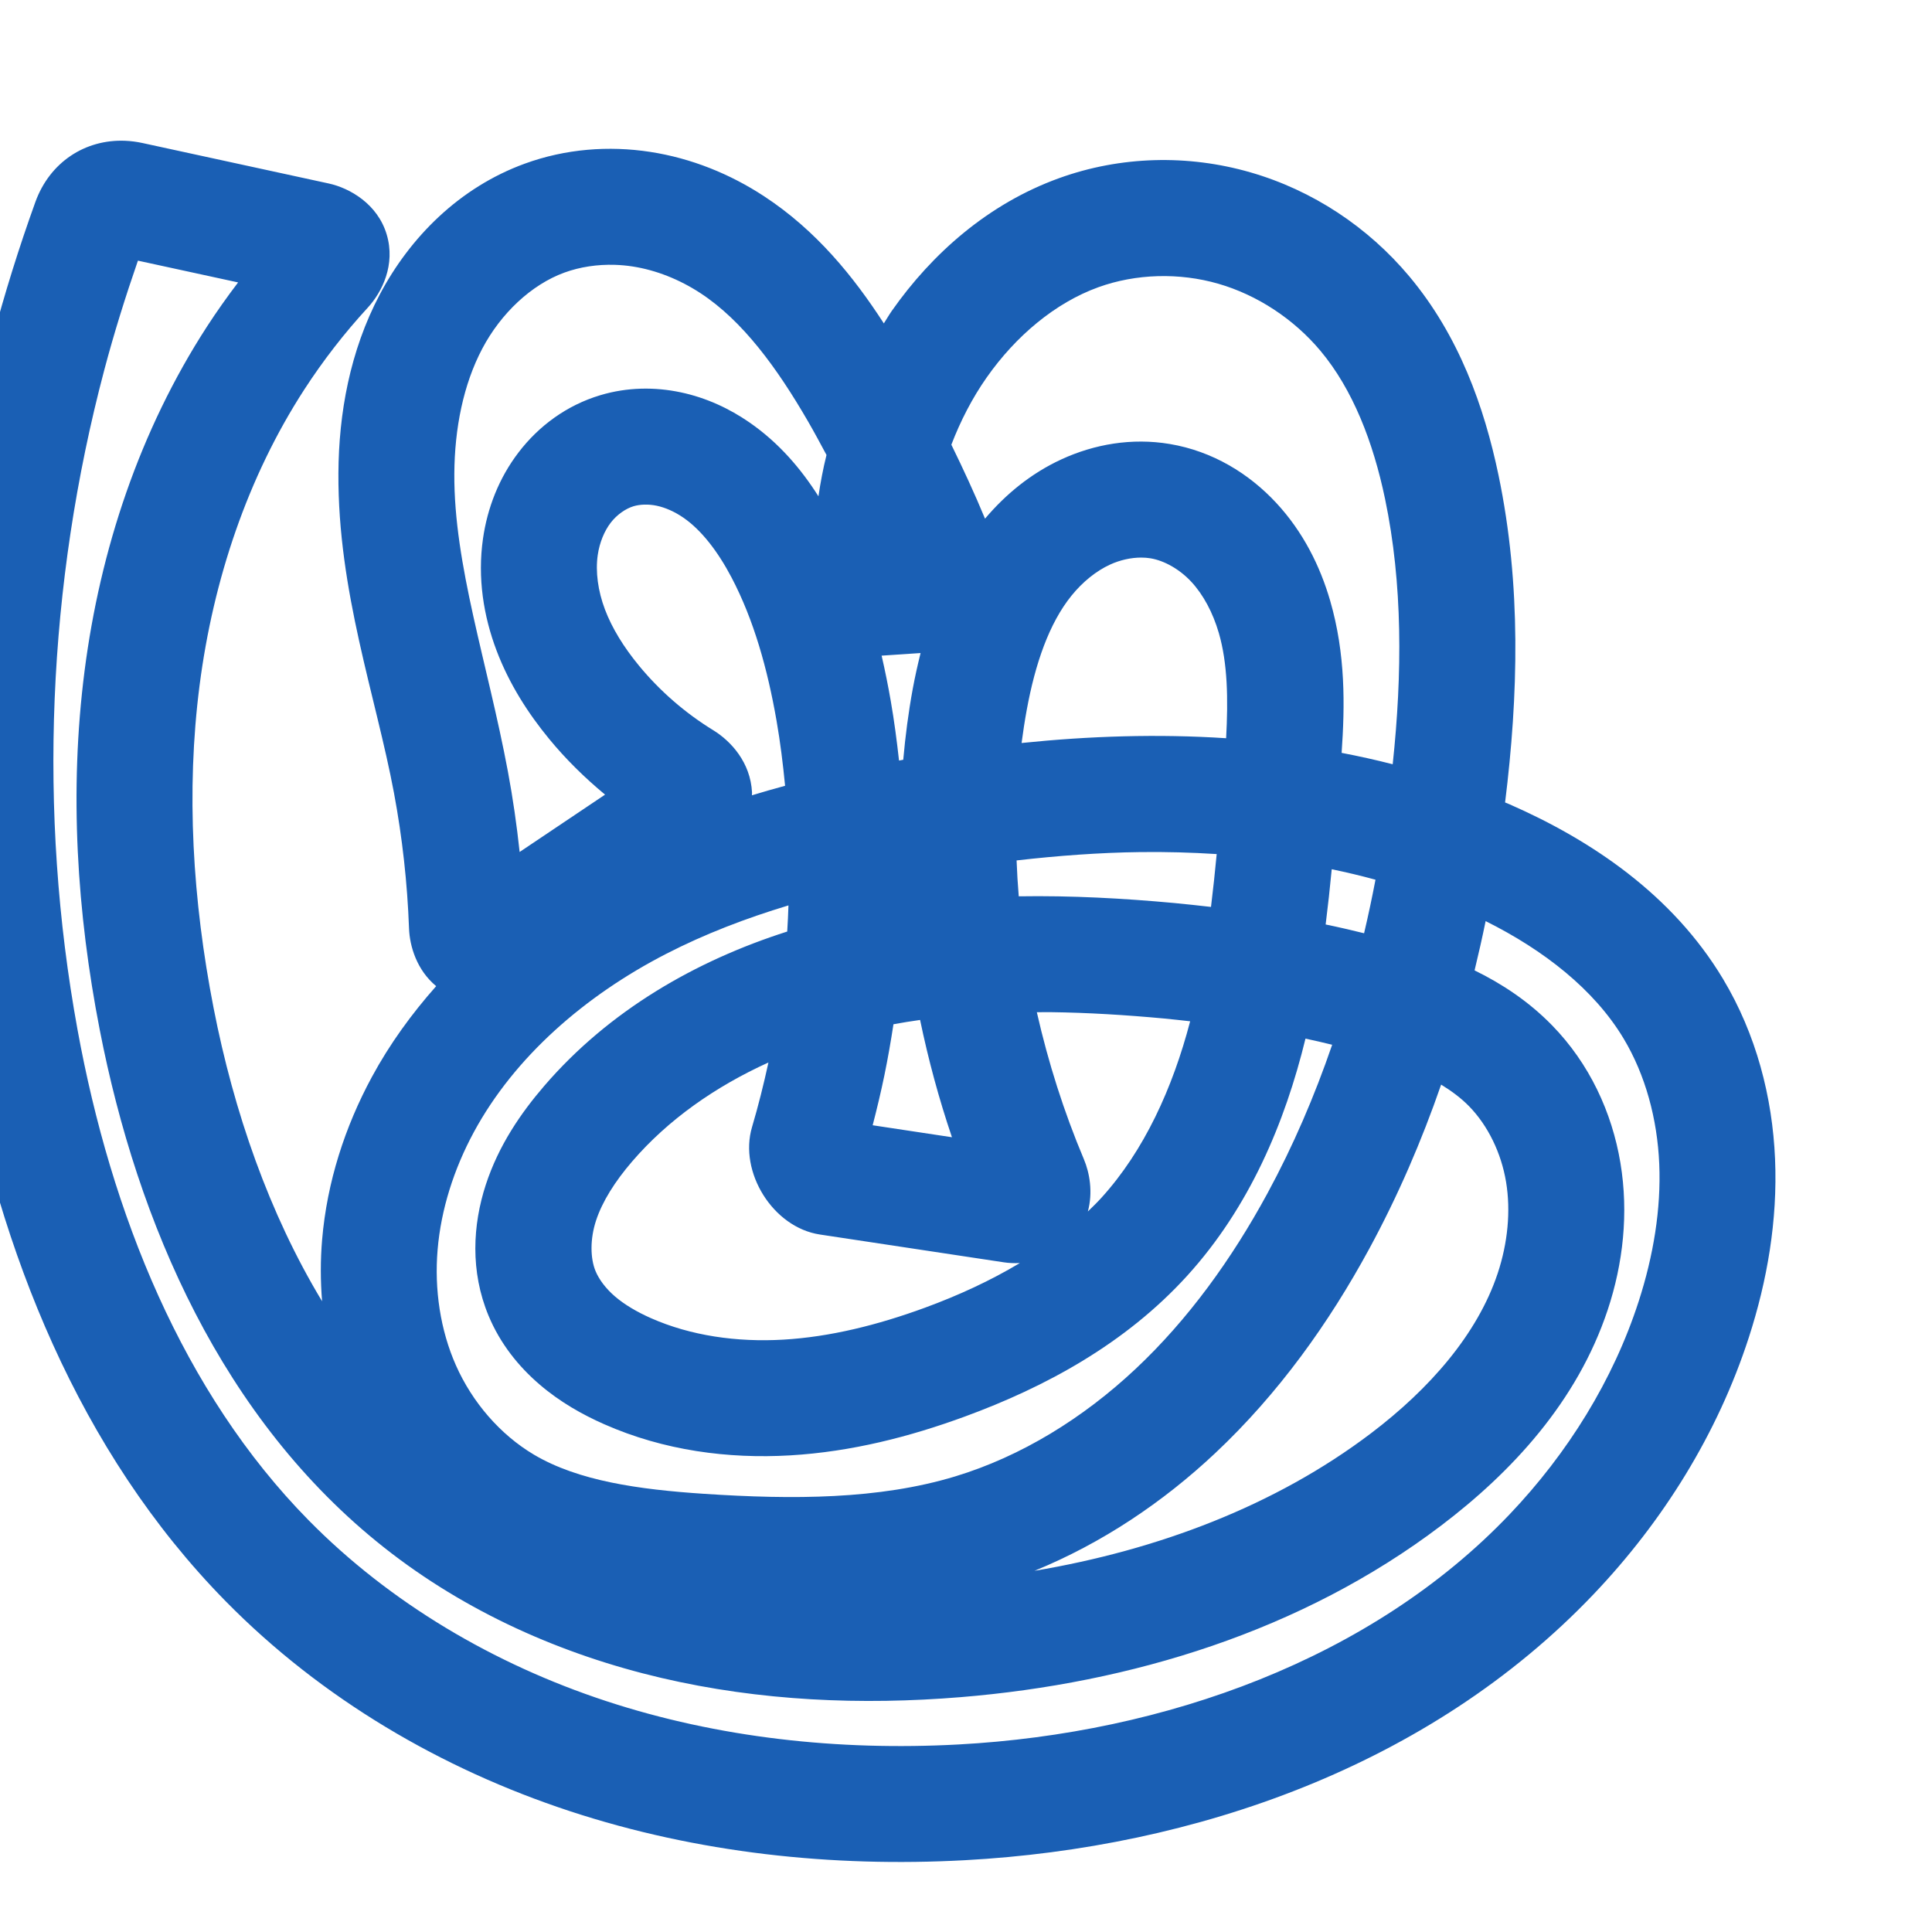 <svg:svg xmlns:cc="http://creativecommons.org/ns#" xmlns:dc="http://purl.org/dc/elements/1.1/" xmlns:inkscape="http://www.inkscape.org/namespaces/inkscape" xmlns:rdf="http://www.w3.org/1999/02/22-rdf-syntax-ns#" xmlns:sodipodi="http://sodipodi.sourceforge.net/DTD/sodipodi-0.dtd" xmlns:svg="http://www.w3.org/2000/svg" xml:space="preserve" width="1000" height="1000" version="1.1" style="clip-rule:evenodd;fill-rule:evenodd;image-rendering:optimizeQuality;shape-rendering:geometricPrecision;text-rendering:geometricPrecision" viewBox="0 0 1000 1000" id="svg10" sodipodi:docname="ങ്ക്ര.svg" inkscape:version="1.1.1 (3bf5ae0d25, 2021-09-20)"><sodipodi:namedview pagecolor="#ffffff" bordercolor="#666666" borderopacity="1" objecttolerance="10" gridtolerance="10" guidetolerance="10" inkscape:pageopacity="0" inkscape:pageshadow="2" inkscape:window-width="1920" inkscape:window-height="1009" id="namedview12" showgrid="false" inkscape:zoom="0.9588368" inkscape:cx="462.53961" inkscape:cy="797.84172" inkscape:window-x="0" inkscape:window-y="0" inkscape:window-maximized="1" inkscape:current-layer="svg10" showguides="true" inkscape:guide-bbox="true" inkscape:document-rotation="0" inkscape:snap-to-guides="true" inkscape:pagecheckerboard="0"><sodipodi:guide position="0,1000" orientation="0,1" id="guide16" inkscape:label="" inkscape:locked="true" inkscape:color="rgb(0,0,255)" /><sodipodi:guide position="1763.312,2036.169" orientation="1000,0" id="guide18" /><sodipodi:guide position="0,200" orientation="0,1" id="guide20" inkscape:label="base" inkscape:locked="true" inkscape:color="rgb(0,0,255)" /><inkscape:grid type="xygrid" id="grid24" originx="-473.376" originy="-489.692" /><sodipodi:guide position="0,0" orientation="0,1" id="guide34" inkscape:label="bottom" inkscape:locked="true" inkscape:color="rgb(0,0,255)" /><sodipodi:guide position="225.051,1693.319" orientation="0,1" id="guide44" inkscape:label="" inkscape:locked="false" inkscape:color="rgb(0,0,255)" /><sodipodi:guide position="0,900" orientation="0,1" id="guide46" inkscape:label="" inkscape:locked="true" inkscape:color="rgb(0,0,255)" /><sodipodi:guide position="888.612,538.839" orientation="-1,0" id="guide841" inkscape:label="width" inkscape:locked="false" inkscape:color="rgb(0,0,255)" /><sodipodi:guide position="0,1000" orientation="0,1000" id="guide860" /><sodipodi:guide position="1000,1000" orientation="1000,0" id="guide862" /><sodipodi:guide position="1000,0" orientation="0,-1000" id="guide864" /><sodipodi:guide position="1.143,802.938" orientation="-1000,0" id="guide866" /></sodipodi:namedview>
 <svg:defs id="defs4"><inkscape:path-effect effect="fillet_chamfer" id="path-effect1755" is_visible="true" lpeversion="1" satellites_param="F,0,1,1,0,15.758,0,1 @ F,0,0,1,0,0,0,1 @ F,0,0,1,0,0,0,1 @ F,0,0,1,0,0,0,1 @ F,0,0,1,0,0,0,1 @ F,0,0,1,0,0,0,1 @ F,0,0,1,0,0,0,1 @ F,0,0,1,0,0,0,1 @ F,0,0,1,0,0,0,1 @ F,0,0,1,0,0,0,1 @ F,0,0,1,0,0,0,1 @ F,0,0,1,0,0,0,1 @ F,0,0,1,0,0,0,1 @ F,0,0,1,0,0,0,1 @ F,0,0,1,0,0,0,1 @ F,0,0,1,0,0,0,1 @ F,0,0,1,0,0,0,1 @ F,0,0,1,0,0,0,1 @ F,0,0,1,0,0,0,1 @ F,0,0,1,0,0,0,1 @ F,0,0,1,0,0,0,1 @ F,0,0,1,0,0,0,1 @ F,0,0,1,0,0,0,1 @ F,0,0,1,0,0,0,1 @ F,0,0,1,0,0,0,1 @ F,0,0,1,0,0,0,1 @ F,0,0,1,0,0,0,1 @ F,0,0,1,0,0,0,1 @ F,0,0,1,0,0,0,1 @ F,0,0,1,0,0,0,1 @ F,0,0,1,0,0,0,1 @ F,0,0,1,0,0,0,1 @ F,0,0,1,0,0,0,1 @ F,0,0,1,0,0,0,1 @ F,0,0,1,0,0,0,1 @ F,0,0,1,0,0,0,1 @ F,0,1,1,0,15.758,0,1 @ F,0,0,1,0,15.758,0,1 @ F,0,0,1,0,0,0,1 @ F,0,0,1,0,0,0,1 @ F,0,0,1,0,0,0,1 @ F,0,0,1,0,0,0,1 @ F,0,0,1,0,0,0,1 @ F,0,0,1,0,0,0,1 @ F,0,0,1,0,0,0,1 @ F,0,0,1,0,0,0,1 @ F,0,0,1,0,0,0,1 @ F,0,0,1,0,0,0,1 @ F,0,0,1,0,0,0,1 @ F,0,0,1,0,0,0,1 @ F,0,0,1,0,0,0,1 @ F,0,0,1,0,0,0,1 @ F,0,0,1,0,0,0,1 @ F,0,0,1,0,0,0,1 @ F,0,0,1,0,0,0,1 @ F,0,0,1,0,0,0,1 @ F,0,0,1,0,0,0,1 @ F,0,0,1,0,0,0,1 @ F,0,0,1,0,0,0,1 @ F,0,0,1,0,0,0,1 @ F,0,0,1,0,0,0,1 @ F,0,0,1,0,0,0,1 @ F,0,0,1,0,0,0,1 @ F,0,0,1,0,0,0,1 @ F,0,0,1,0,0,0,1 @ F,0,0,1,0,0,0,1 @ F,0,0,1,0,0,0,1 @ F,0,0,1,0,0,0,1 @ F,0,1,1,0,15.758,0,1 @ F,0,1,1,0,15.758,0,1 @ F,0,0,1,0,0,0,1 @ F,0,0,1,0,0,0,1 @ F,0,0,1,0,0,0,1 @ F,0,0,1,0,0,0,1 @ F,0,0,1,0,0,0,1 @ F,0,0,1,0,0,0,1 @ F,0,0,1,0,0,0,1 @ F,0,0,1,0,0,0,1 @ F,0,0,1,0,0,0,1 @ F,0,0,1,0,0,0,1 @ F,0,1,1,0,15.758,0,1" unit="px" method="auto" mode="F" radius="0" chamfer_steps="1" flexible="false" use_knot_distance="true" apply_no_radius="true" apply_with_radius="true" only_selected="false" hide_knots="false" /><inkscape:path-effect effect="spiro" id="path-effect1521" is_visible="true" lpeversion="1" /><inkscape:path-effect effect="spiro" id="path-effect858" is_visible="true" lpeversion="1" /><inkscape:path-effect effect="spiro" id="path-effect854" is_visible="true" lpeversion="1" />
  <svg:style type="text/css" id="style2">
   
    .fil0 {fill:#EF7F1A;fill-rule:nonzero}
   
  </svg:style>
 <inkscape:path-effect effect="spiro" id="path-effect1214" is_visible="true" lpeversion="1" /><inkscape:path-effect effect="spiro" id="path-effect1195" is_visible="true" lpeversion="1" /><inkscape:path-effect effect="spiro" id="path-effect992" is_visible="true" lpeversion="1" /><inkscape:path-effect effect="spiro" id="path-effect287" is_visible="true" lpeversion="1" /><inkscape:path-effect effect="spiro" id="path-effect1032" is_visible="true" lpeversion="1" /><inkscape:path-effect effect="spiro" id="path-effect1218" is_visible="true" lpeversion="1" /><inkscape:path-effect effect="spiro" id="path-effect309" is_visible="true" lpeversion="1" /><inkscape:path-effect effect="spiro" id="path-effect1176" is_visible="true" lpeversion="1" /></svg:defs>
 
<svg:g id="path1164-3-3-2-0"><svg:path style="color:#000000;clip-rule:nonzero;fill:#1a5fb4;fill-rule:nonzero;stroke-linecap:round;stroke-linejoin:round;-inkscape-stroke:none;shape-rendering:auto" d="M 64.799,72.867 C 44.132,72.005 25.75,83.92 18.295,104.596 9.815,128.114 2.363,152.001 -4.035,176.17 -35.66,295.63 -41.127,421.928 -18.914,543.652 c 18.851,103.299 59.293,207.462 135.828,285.254 49.598,50.412 111.714,86.725 177.939,108.514 66.156,21.766 135.987,29.134 204.516,25.42 118.973,-6.447 240.782,-48.718 325.488,-137.689 35.795,-37.598 64.163,-82.877 80.396,-133.074 9.409,-29.095 14.88,-60.294 13.512,-92.232 -1.373,-32.041 -9.731,-64.463 -26.924,-93.139 -26.172,-43.652 -68.227,-71.862 -110.537,-90.422 -0.753,-0.33 -1.519,-0.603 -2.273,-0.928 6.821,-55.024 8.474,-112.55 -3.404,-169.418 -7.379,-35.328 -20.461,-72.187 -46.16,-102.875 -21.353,-25.497 -49.981,-44.545 -82.258,-53.857 -32.326,-9.327 -67.193,-8.513 -99.143,3.053 -36.439,13.191 -65.567,38.867 -86.447,68.621 -1.481,2.111 -2.737,4.356 -4.141,6.514 C 441.793,143.151 422.46,119.23 395.414,101.529 377.914,90.076 357.939,81.912 336.543,78.619 c -21.459,-3.302 -43.859,-1.59 -64.939,6.094 -33.791,12.316 -59.369,38.029 -75.053,67.752 -15.512,29.398 -21.206,61.62 -21.389,92.385 -0.363,61.214 19.38,115.398 28.76,165.572 4.325,23.134 6.93,46.599 7.789,70.121 0.338,9.251 4.028,21.593 14.053,29.885 -12.666,14.3 -24.034,29.891 -33.324,47.084 -13.869,25.668 -23.187,54.265 -25.721,84.217 -0.892,10.546 -0.876,21.201 -0.004,31.816 -27.386,-45.335 -45.694,-98.11 -56.188,-151.939 -10.808,-55.439 -14.294,-112 -7.236,-166.787 7.048,-54.713 24.882,-107.937 54.217,-153.203 9.715,-14.99 20.708,-29.169 32.807,-42.32 7.404,-8.049 14.541,-22.22 9.826,-37.971 -4.714,-15.751 -19.123,-23.989 -30.004,-26.354 L 73.771,74.031 c -3.02,-0.656 -6.02,-1.041 -8.973,-1.164 z m 6.59,62.047 51.852,11.268 c -5.622,7.411 -11.021,14.993 -16.082,22.803 -34.94,53.916 -55.323,115.662 -63.375,178.168 -8.042,62.433 -3.956,125.368 7.852,185.934 19.464,99.84 63.259,201.627 147.248,267.969 42.322,33.43 92.091,55.416 143.404,67.43 51.245,11.997 103.783,14.154 154.992,9.953 87.716,-7.195 176.413,-34.007 248.691,-88.834 36.281,-27.521 70.325,-63.933 86.162,-111.58 7.951,-23.92 10.924,-50.047 6.596,-76.088 -4.352,-26.182 -16.057,-51.452 -35.42,-71.271 -12.141,-12.428 -25.905,-21.464 -40.074,-28.4 2.063,-8.472 3.973,-16.976 5.723,-25.502 30.084,14.987 56.151,35.321 71.424,60.795 11.275,18.806 17.442,41.585 18.439,64.855 1.002,23.373 -3.028,47.62 -10.654,71.201 -13.171,40.728 -36.666,78.553 -66.764,110.166 -71.286,74.874 -178.356,113.354 -285.279,119.148 -62.03,3.361 -124.473,-3.407 -182.518,-22.504 C 255.63,861.35 201.784,829.62 159.684,786.828 94.632,720.708 57.503,628.188 40.111,532.881 19.529,420.093 24.585,302.512 53.967,191.525 59.021,172.434 64.935,153.58 71.389,134.914 Z m 246.951,2.168 c 3.03,0.097 6.066,0.376 9.078,0.84 12.109,1.863 24.275,6.702 35.141,13.812 21.838,14.292 39.617,38.634 55.693,66.408 3.307,5.714 6.419,11.539 9.541,17.357 -1.751,7.052 -3.107,14.189 -4.17,21.381 -8.859,-13.962 -20.25,-27.537 -35.68,-38.215 -10.335,-7.152 -22.268,-12.771 -35.557,-15.588 -13.369,-2.834 -27.682,-2.724 -41.73,1.492 -17.405,5.223 -31.779,15.927 -42.182,29.496 -10.317,13.456 -16.218,29.004 -18.477,44.703 -2.933,20.387 0.314,40.209 6.99,57.881 6.633,17.557 16.475,32.71 27.283,45.861 8.668,10.547 18.424,20.107 28.906,28.789 l -44.219,29.684 c -1.488,-13.933 -3.483,-27.811 -6.059,-41.588 -10.555,-56.46 -28.021,-106.925 -27.74,-154.191 0.139,-23.475 4.656,-46.166 14.457,-64.74 9.629,-18.249 25.36,-33.121 42.531,-39.379 8.077,-2.944 17.102,-4.295 26.191,-4.004 z m 280.914,5.857 c 10.566,-0.304 21.225,1.001 31.322,3.914 20.242,5.84 39.148,18.322 52.891,34.732 16.752,20.004 27.288,47.223 33.428,76.619 9.171,43.908 8.961,90.481 3.963,137.375 -8.763,-2.255 -17.58,-4.201 -26.436,-5.898 1.711,-24.411 2.094,-51.114 -5.934,-78.748 -5.196,-17.888 -14.002,-35.681 -27.93,-50.662 -14.085,-15.151 -32.9,-26.725 -55.045,-30.451 -19.71,-3.317 -39.103,0.114 -56.062,7.916 -15.934,7.33 -29.068,18.266 -39.605,30.729 -5.363,-12.962 -11.267,-25.687 -17.424,-38.291 4.738,-12.33 10.794,-24.118 18.311,-34.828 15.03,-21.417 35.413,-38.582 57.756,-46.67 9.724,-3.52 20.199,-5.432 30.766,-5.736 z M 333.529,261.188 c 2.052,-0.057 4.236,0.124 6.416,0.586 4.44,0.941 9.287,3.07 13.854,6.23 9.23,6.388 17.704,17.334 24.801,30.82 11.547,21.943 18.674,47.421 23.357,74.332 1.934,11.114 3.317,22.324 4.402,33.566 -5.737,1.549 -11.459,3.185 -17.168,4.93 -0.002,-0.52 0.075,-1.019 0.049,-1.545 -0.772,-15.373 -10.773,-26.442 -20.102,-32.168 -14.565,-8.94 -27.689,-20.355 -38.512,-33.523 -7.733,-9.409 -13.823,-19.21 -17.51,-28.971 -3.644,-9.646 -4.956,-19.616 -3.73,-28.133 0.928,-6.45 3.407,-12.436 6.705,-16.738 3.212,-4.19 7.782,-7.328 11.811,-8.537 1.655,-0.497 3.575,-0.792 5.627,-0.85 z m 257.074,27.412 c 1.72,-0.005 3.383,0.124 4.953,0.389 7.042,1.185 14.992,5.609 21.059,12.135 6.224,6.695 11.196,16.015 14.256,26.549 4.545,15.646 4.867,34.095 3.768,54.436 -35.374,-2.315 -70.914,-1.137 -105.867,2.469 0.751,-5.778 1.637,-11.531 2.688,-17.246 4.334,-23.569 11.458,-44.599 23.17,-59.051 5.786,-7.14 12.776,-12.758 19.898,-16.035 5.239,-2.41 10.915,-3.631 16.076,-3.645 z m -114.117,49.416 c -1.532,6.225 -2.928,12.432 -4.037,18.465 -2.245,12.213 -3.836,24.487 -4.93,36.777 -0.727,0.129 -1.456,0.264 -2.184,0.395 -1.145,-10.294 -2.489,-20.568 -4.268,-30.785 -1.355,-7.787 -2.922,-15.639 -4.742,-23.508 z m 113.787,103.02 c 13.253,-0.166 26.422,0.198 39.484,1.029 -0.873,9.22 -1.84,18.354 -2.949,27.357 -6.311,-0.703 -12.627,-1.429 -18.902,-2.008 -26.389,-2.434 -53.378,-3.917 -80.605,-3.479 -0.519,-6.196 -0.886,-12.389 -1.117,-18.582 21.401,-2.444 42.834,-4.052 64.09,-4.318 z m 99.025,8.885 c 7.628,1.579 15.184,3.371 22.652,5.418 -1.776,9.294 -3.74,18.531 -5.9,27.711 -6.629,-1.616 -13.256,-3.197 -19.895,-4.541 1.206,-9.599 2.243,-19.117 3.143,-28.588 z m -281.191,18.711 c -0.177,4.513 -0.336,9.026 -0.645,13.533 -47.267,15.092 -92.16,40.803 -125.812,79.957 -12.011,13.974 -23.532,30.662 -30.203,51.1 -6.79,20.801 -8.104,44.83 1.404,67.729 6.073,14.625 15.647,26.399 26.381,35.615 10.657,9.15 22.246,15.637 33.518,20.619 30.892,13.655 64.21,17.979 96.18,16.115 31.863,-1.858 62.182,-9.721 90.469,-20.094 41.475,-15.209 83.034,-37.59 115.143,-72.941 32.218,-35.473 50.61,-79.323 61.174,-122.682 4.652,0.955 9.224,2.09 13.814,3.182 -9.157,26.641 -20.224,52.44 -33.533,76.965 -18.445,33.989 -41.003,65.247 -68.18,90.775 -27.114,25.47 -59.192,45.317 -93.492,55.703 -39.394,11.929 -83.902,12.031 -129.822,8.996 -34.037,-2.249 -65.224,-6.684 -88.146,-20.281 -17.4,-10.322 -31.873,-27.057 -40.367,-46.219 -8.063,-18.189 -11.233,-39.222 -9.482,-59.916 1.757,-20.768 8.393,-41.64 18.721,-60.754 21.106,-39.061 57.636,-70.738 99.576,-92.324 19.94,-10.263 41.209,-18.403 63.305,-25.078 z m 135.771,55.262 c 19.313,0.242 38.87,1.458 58.516,3.27 4.573,0.422 9.089,0.962 13.631,1.447 -9.087,34.706 -23.835,67.02 -45.898,91.312 -2.236,2.462 -4.636,4.802 -7.045,7.135 2.673,-9.925 0.931,-19.941 -2.068,-27.053 -10.358,-24.564 -18.45,-50.076 -24.346,-76.076 2.407,-9.3e-4 4.796,-0.065 7.211,-0.035 z m -67.639,4.027 c 4.263,20.557 9.751,40.836 16.492,60.713 l -41.041,-6.203 c 2.224,-8.605 4.299,-17.247 6.09,-25.953 1.797,-8.732 3.321,-17.519 4.674,-26.332 4.567,-0.836 9.163,-1.572 13.785,-2.225 z m -78.496,22.025 c -2.456,11.248 -5.237,22.427 -8.506,33.467 -6.87,23.2 10.75,51.884 35.152,55.572 l 95.275,14.4 c 2.491,0.376 5.284,0.501 8.197,0.375 -15.172,9.094 -31.781,16.754 -49.123,23.113 -24.422,8.956 -49.12,15.117 -73.303,16.527 -24.076,1.404 -47.975,-2.052 -68.432,-11.094 -7.447,-3.292 -13.819,-7.084 -18.689,-11.266 -4.793,-4.115 -8.278,-8.829 -10.053,-13.104 -2.743,-6.604 -2.9,-16.532 0.223,-26.1 3.241,-9.931 9.856,-20.357 18.668,-30.609 18.674,-21.728 43.189,-38.852 70.59,-51.283 z m 348.184,11.443 c 5.488,3.368 10.411,7.055 14.463,11.203 9.784,10.015 16.662,24.22 19.148,39.182 2.51,15.103 0.861,31.667 -4.344,47.326 -10.474,31.511 -35.307,59.81 -65.484,82.701 -49.707,37.706 -110.664,60.547 -174.27,71.254 34.965,-14.303 66.496,-35.494 93.455,-60.818 32.881,-30.887 58.98,-67.458 79.836,-105.891 14.851,-27.367 27.118,-55.83 37.195,-84.957 z" id="path24492" /></svg:g></svg:svg>